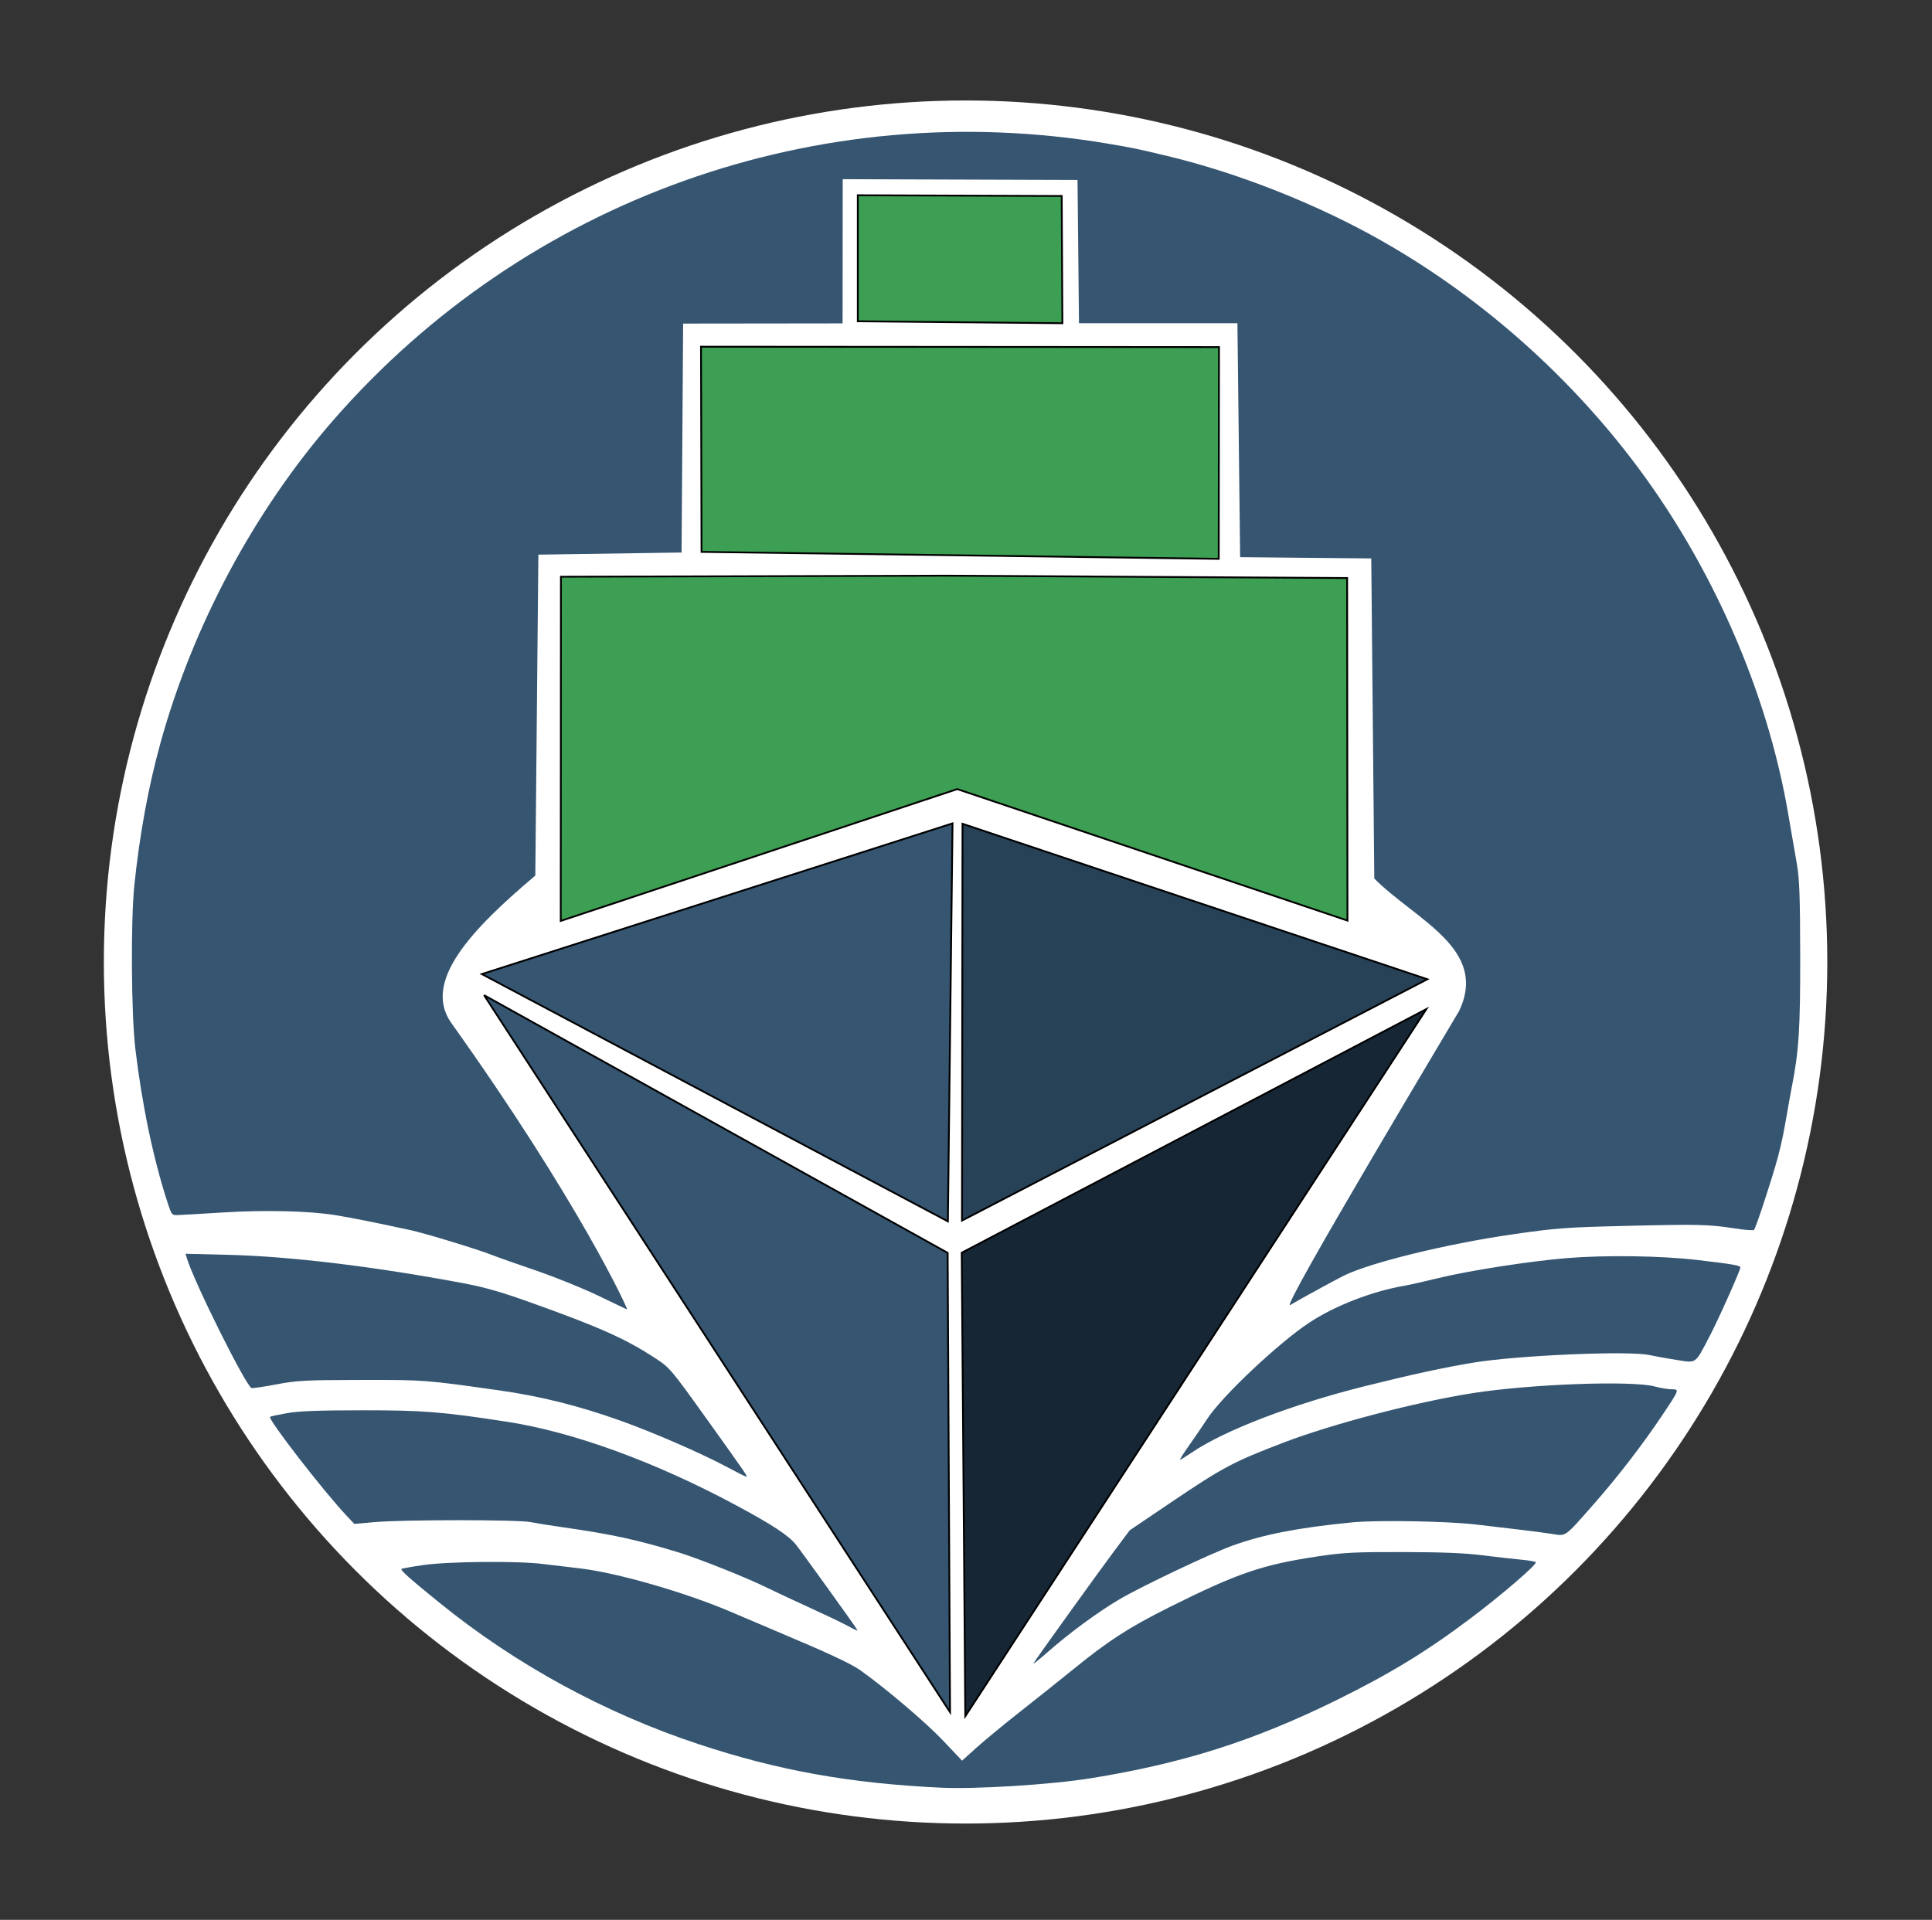 <svg width="293.01mm" height="291.23mm" version="1.1" viewBox="0 0 293.01 291.23" xmlns="http://www.w3.org/2000/svg">
 <rect x="0" y="0" width="293.01" height="291.23" fill="#333333" stroke="none"/>
 <g transform="translate(16.279 15.161)" fill="#fff">
  <path d="m113.19 259.73c-50.74-6.535-92.85-45.543-103.27-95.658-8.204-39.473 3.177-79.419 30.94-108.59 17.476-18.364 39.883-30.689 65.011-35.76 10.039-2.026 29.762-2.509 39.8-0.975 19.098 2.918 34.951 9.034 50.835 19.611 33.466 22.284 53.816 60.392 53.816 100.78 0 60.309-44.525 111.6-104.45 120.32-7.52 1.095-25.178 1.245-32.682 0.279zm15.124-43.463-0.029-29.191-34.622-20.415c-19.042-11.228-34.775-20.261-34.962-20.074-0.187 0.187-0.051 0.714 0.302 1.171 0.353 0.457 15.974 22.626 34.714 49.265 18.74 26.639 34.197 48.434 34.35 48.434s0.264-13.136 0.248-29.191zm34.745-16.649c40.339-56.977 37.304-52.611 36.871-53.044-0.201-0.201-16.024 8.834-35.161 20.08l-34.795 20.446-0.17 29.179c-0.093 16.049 0.053 29.173 0.326 29.164 0.273-8e-3 15.091-20.63 32.928-45.825zm-35.013-91.66c-0.349-0.349-70.131 31.972-70.122 32.478 0.003 0.179 15.776 9.654 35.05 21.054l35.044 20.728 0.169-36.976c0.093-20.337 0.03-37.115-0.14-37.284zm37.061 53.46c19.323-11.407 35.174-20.95 35.225-21.207 0.097-0.491-69.489-32.39-70.658-32.39-0.461 0-0.678 11.888-0.678 37.182 0 20.45 0.22 37.176 0.489 37.169 0.269-7e-3 16.299-9.346 35.622-20.753zm-64.211-45.369c14.861-6.678 27.385-12.142 27.83-12.142 0.446 0 13.531 5.465 29.078 12.144 15.548 6.679 28.782 12.291 29.41 12.47 1.071 0.306 1.141-1.014 1.141-21.276v-21.602h-120.02v44.963l2.772-1.208c1.525-0.664 14.931-6.671 29.792-13.349zm67.891-46.062v-14.351h-78.929v27.397l6.034 0.091c3.319 0.05 19.39 0.287 35.714 0.526s31.368 0.492 33.431 0.562l3.751 0.126zm-23.483-28.049v-9.132h-31.963v18.265h31.963z" stroke-width=".652"/>
  <path d="m69.865 181.51c-14.243-5.391-22.327-7.105-36.704-7.779l-13.549-0.635-1.978-7.047c-1.632-5.815-1.991-10.393-2.055-26.175-0.069-17.06 0.18-20.107 2.31-28.189 8.864-33.64 30.752-60.337 61.915-75.517 15.461-7.531 27.708-10.602 45.044-11.292 16.752-0.667 26.949 0.667 41.162 5.385 40.977 13.604 69.942 46.691 77.983 89.083 2.92 15.392 1.612 37.407-3.057 51.465l-1.595 4.804-13.258 8e-3c-17.853 0.01-35.651 2.909-44.216 7.202-2.076 1.041-3.775 1.66-3.775 1.376 0-0.284 3.985-6.069 8.855-12.856 16.752-23.346 22.486-31.95 21.913-32.878-0.316-0.512-3.97-2.794-8.121-5.072l-7.546-4.141v-22.063c0-13.155-0.394-22.306-0.976-22.666-0.537-0.332-5.448-0.875-10.915-1.208l-9.939-0.606 0.184-31.428-22.652-0.569v-22.082h-39.263v22.148h-11.055c-11.027 0-11.057 0.006-11.703 2.582-0.356 1.42-0.324 8.442 0.072 15.604l0.72 13.022h-10.461c-6.794 0-10.884 0.423-11.669 1.208-0.864 0.864-1.208 7.301-1.208 22.586 0 11.758-0.412 22.461-0.915 23.785-0.632 1.662-3.123 3.394-8.054 5.599-3.926 1.756-7.139 3.441-7.139 3.745 0 0.886 9.6 14.909 20.823 30.417 5.712 7.893 10.386 14.575 10.386 14.849 0 0.836-1.198 0.502-9.564-2.665z" stroke-width="1.007"/>
  <circle cx="130.16" cy="130.77" r="130.69" stroke-width=".273"/>
 </g>
 <g transform="translate(31.724 13.096)">
  <path d="m110.89 258.08c-13.821-0.664-24.651-2.615-36.707-6.612-14.225-4.717-27.646-12.039-39.175-21.373-4.495-3.639-6.037-5.008-5.852-5.193 0.068-0.068 1.541-0.331 3.274-0.584 3.805-0.556 14.327-0.655 18.154-0.17 1.428 0.181 3.895 0.473 5.482 0.65 5.659 0.63 16.24 3.676 23.228 6.687 1.825 0.786 4.941 2.112 6.925 2.947 7.601 3.196 11.139 4.845 12.541 5.844 3.876 2.76 9.917 7.896 12.523 10.646l2.901 3.062 2.248-2.024c1.236-1.113 4.261-3.604 6.721-5.535 2.46-1.931 6.031-4.78 7.935-6.33 5.282-4.3 8.434-6.337 14.464-9.351 10.42-5.207 14.15-6.485 22.614-7.749 3.91-0.584 5.524-0.666 12.84-0.653 5.987 0.011 9.435 0.15 12.119 0.49 2.063 0.262 4.693 0.56 5.844 0.664 1.151 0.103 2.151 0.282 2.222 0.396 0.204 0.329-5.09 4.888-9.797 8.438-6.728 5.074-12.304 8.477-20.487 12.505-12.516 6.161-23.259 9.573-37.222 11.821-6.032 0.971-17.421 1.683-22.795 1.425zm14.137-18.878c0.495-0.816 9.767-13.715 12.169-16.93l2.412-3.229 6.272-4.24c7.836-5.297 9.434-6.147 16.985-9.038 7.483-2.865 20.24-6.203 28.818-7.54 8.813-1.374 24.091-1.929 27.556-1.001 0.873 0.234 2.023 0.426 2.556 0.428 1.212 4e-3 1.214-2e-3 -1.437 3.962-2.958 4.425-6.746 9.341-10.348 13.431-4.549 5.166-4.163 4.891-6.374 4.54-1.02-0.162-3.477-0.481-5.461-0.71-1.984-0.229-4.646-0.542-5.915-0.697-4.286-0.522-15.039-0.715-18.9-0.34-8.118 0.789-13.511 1.837-18.178 3.533-3.376 1.226-13.785 6.17-17.103 8.123-3.263 1.92-7.643 5.141-10.923 8.031-1.314 1.158-2.272 1.912-2.129 1.677zm-28.42-5.787c-0.873-0.464-3.47-1.701-5.771-2.749s-5.093-2.355-6.204-2.905c-3.023-1.496-10.309-4.405-13.417-5.358-6.25-1.916-10.2-2.775-17.601-3.827-1.825-0.259-4.032-0.612-4.905-0.784-1.95-0.383-19.362-0.377-23.661 9e-3l-3.03 0.272-1.127-1.192c-3.482-3.68-12.013-14.694-11.657-15.049 0.073-0.072 1.226-0.325 2.563-0.562 1.804-0.319 4.763-0.431 11.471-0.435 9.185-5e-3 12.124 0.229 21.979 1.753 10.014 1.548 22.5 6.111 34.734 12.694 5.473 2.945 7.885 4.535 9.014 5.941 0.832 1.037 8.681 11.936 9.158 12.717 0.278 0.455 0.337 0.475-1.545-0.526zm-18.034-23.956c-3.881-2.082-11.265-5.295-16.245-7.067-6.383-2.272-12.055-3.686-18.38-4.583-11.149-1.581-11.353-1.596-20.989-1.577-8.426 0.017-9.636 0.081-12.77 0.675-1.904 0.361-3.597 0.609-3.761 0.552-0.863-0.302-8.742-16.118-9.803-19.677l-0.205-0.687 6.452 0.158c9.371 0.229 22.138 1.766 35.478 4.27 3.472 0.652 5.879 1.339 10.532 3.007 10.48 3.757 14.335 5.487 18.878 8.473 2.105 1.384 2.34 1.663 7.815 9.316 6.143 8.586 6.172 8.629 5.83 8.573-0.128-0.021-1.402-0.665-2.83-1.431zm69.995-3.219c0.814-1.151 2.076-3.001 2.805-4.112 2.269-3.462 10.806-11.509 15.495-14.606 3.866-2.553 9.587-4.766 14.427-5.581 0.635-0.107 3.037-0.65 5.338-1.206 4.634-1.121 13.791-2.537 19.302-2.986 5.886-0.479 14.284-0.356 19.796 0.291 5.357 0.629 6.492 0.826 6.492 1.127 0 0.439-3.307 7.842-4.651 10.41-2.264 4.328-1.944 4.097-5.016 3.621-1.428-0.221-3.289-0.555-4.135-0.742-3.089-0.682-19.808 0.031-26.595 1.135-4.394 0.715-9.591 1.842-16.715 3.627-10.875 2.725-21.129 6.661-26.046 9.999-0.904 0.614-1.719 1.115-1.811 1.115s0.499-0.941 1.313-2.092zm-89.472-22.747c-2.301-1.118-6.586-2.853-9.522-3.856-2.936-1.003-5.987-2.081-6.781-2.396-2.097-0.833-10.028-3.249-12.241-3.729-5.271-1.143-9.074-1.903-11.419-2.281-3.994-0.643-10.641-0.801-17.024-0.405-3.174 0.197-6.225 0.374-6.781 0.393-1.002 0.035-1.015 0.02-1.668-1.985-2.133-6.549-3.846-14.745-4.857-23.228-0.623-5.234-0.71-19.436-0.152-24.815 0.793-7.643 2.109-14.838 3.915-21.411 4.912-17.878 14.227-35.319 26.221-49.093 29.204-33.539 73.55-49.389 117.5-41.995 3.745 0.63 4.501 0.787 9.089 1.889 10.754 2.583 22.607 7.275 32.408 12.83 17.086 9.684 32.244 23.869 42.977 40.219 9.379 14.288 15.935 30.624 18.686 46.557 0.483 2.798 1.093 6.321 1.354 7.829 0.383 2.209 0.48 4.899 0.496 13.85 0.02 11.033-0.203 14.535-1.27 19.91-0.142 0.714-0.47 2.532-0.729 4.04-0.9 5.239-1.372 7.027-3.811 14.427-0.549 1.666-1.085 3.119-1.191 3.229-0.106 0.109-1.426 8e-3 -2.934-0.226-3.974-0.616-5.421-0.65-16.464-0.383-9.177 0.221-10.546 0.323-17.168 1.276-10.073 1.449-21.822 4.335-25.744 6.323-1.066 0.541-6.33 3.382-8.036 4.411-1.706 1.029 25.602-44.512 25.602-44.583 4.53-9.434-6.509-13.778-12.848-20.115l-0.46-48.56-19.887-0.192-0.41-35.489-24.03-0.002-0.222-21.73-35.61-0.117-0.021 21.874-24.182 0.029-0.239 34.728-21.716 0.324-0.464 48.682c-9.39 7.937-17.157 15.914-12.812 22.263 19.25 26.955 26.928 43.56 26.724 43.546-0.049-3e-3 -1.972-0.921-4.273-2.038z" fill="#355571" stroke-width=".289"/>
 </g>
 <g transform="translate(16.279 15.161)" stroke="#000" stroke-width=".276px">
  <path d="m144.74 14.57-30.922-0.112v19.115l31.027 0.296z" fill="#3d9f53"/>
  <path d="m90.038 37.433 78.557 0.057-0.041 32.123-78.436-1.057z" fill="#3d9f53"/>
  <path d="m56.8 132.6 71.382-22.859-0.704 60.371z" fill="#355571"/>
  <path d="m129.62 169.99 0.078-60.185 70.495 23.578z" fill="#274157"/>
  <path d="m57.135 135.8 70.668 108.76-0.361-69.67z" fill="#355571"/>
  <path d="m129.58 174.87 0.541 70.3 69.925-107.26z" fill="#162635"/>
  <path d="m127.21 72.166-58.416 0.158-0.029 52.212 60.135-19.997 59.179 19.942-0.049-51.957z" fill="#3d9f53"/>
 </g>
</svg>
